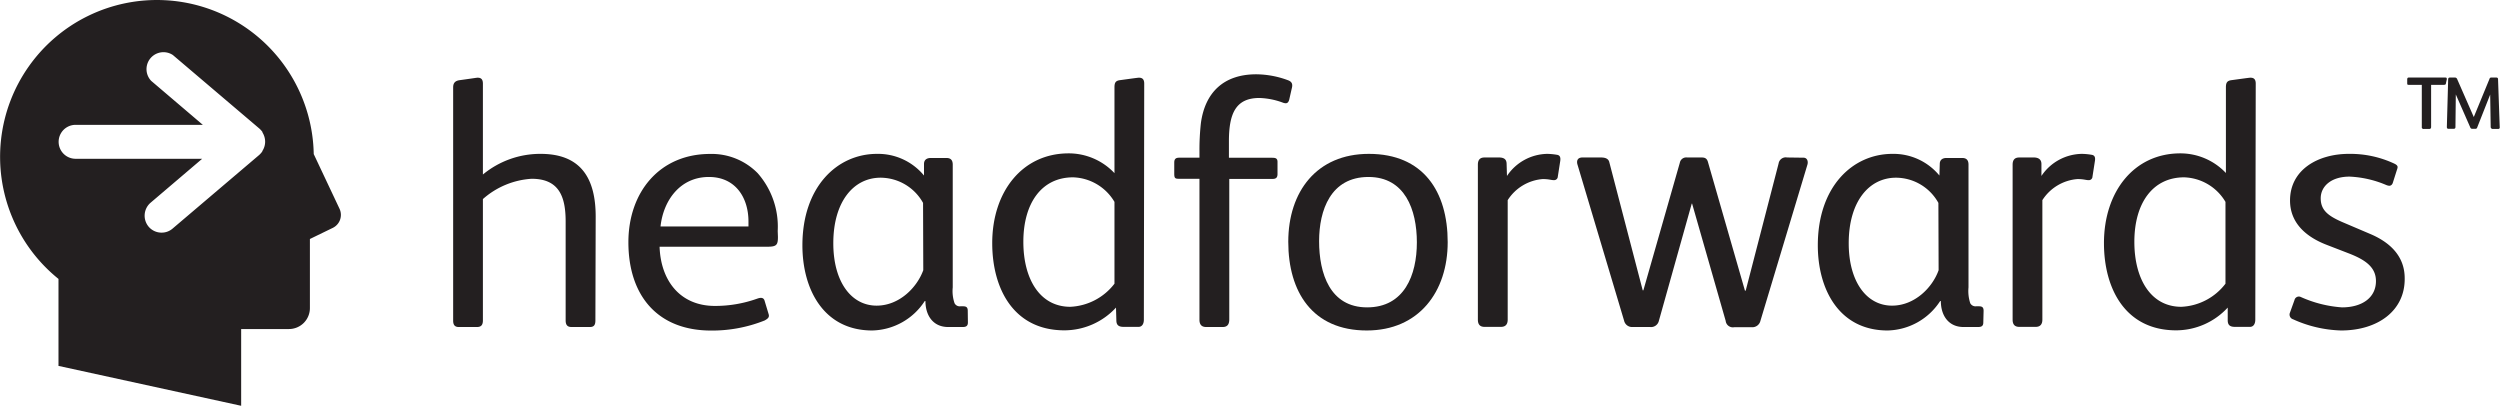 <svg id="Layer_1" data-name="Layer 1" xmlns="http://www.w3.org/2000/svg" width="122.13mm" height="19.82mm" viewBox="0 0 346.2 56.19"><defs><style>.cls-1{fill:#231f20;}</style></defs><title>headforwards-full-logo-black</title><path class="cls-1" d="M163.11,99.27c0,.63-.19.92-.77.92h-2.53c-.58,0-.82-.29-.82-.92V85.58c0-3.4-.88-5.92-4.71-5.92a11.21,11.21,0,0,0-6.75,2.81v16.8c0,.63-.24.92-.82.92h-2.53c-.53,0-.77-.29-.77-.88V67c0-.67.34-.92.92-1,1.84-.25,2.33-.34,2.47-.34.44,0,.73.19.73.82V79.07a12.45,12.45,0,0,1,8-2.86c5.58,0,7.62,3.4,7.62,8.69Z" transform="translate(-80.67 -54.9)"/><path class="cls-1" d="M188.39,87.71c0,1.12-.19,1.36-1.46,1.36H172c.15,4.61,2.77,8.2,7.67,8.2a17.31,17.31,0,0,0,5.83-1c.43-.15.92-.25,1.06.34l.54,1.79c.14.44-.1.63-.54.88a19.56,19.56,0,0,1-7.42,1.4c-7.48,0-11.46-4.9-11.46-12.23,0-6.94,4.32-12.23,11.31-12.23a8.93,8.93,0,0,1,6.6,2.67,11.2,11.2,0,0,1,2.77,8Zm-4.08-1.45v-.68c0-3.3-1.79-6.17-5.48-6.17-4,0-6.31,3.26-6.7,6.85Z" transform="translate(-80.67 -54.9)"/><path class="cls-1" d="M214.7,99.56c0,.48-.24.63-.73.63h-2c-2.13,0-3.15-1.65-3.15-3.59h-.1a8.89,8.89,0,0,1-7.28,4.07c-6.7,0-9.66-5.68-9.66-11.79,0-8.11,4.81-12.67,10.34-12.67a8.24,8.24,0,0,1,6.5,3l0-1.6c0-.58.39-.83.93-.83h2.18c.58,0,.87.29.87.92v17a5.18,5.18,0,0,0,.25,2.19.8.8,0,0,0,.82.43H214c.44,0,.68.1.68.63ZM208.49,83a6.77,6.77,0,0,0-5.88-3.49c-3.73,0-6.55,3.3-6.55,9.08,0,5.33,2.48,8.64,6,8.64,3.11,0,5.58-2.48,6.46-4.91Z" transform="translate(-80.67 -54.9)"/><path class="cls-1" d="M239.07,99.17c0,.63-.29,1-.73,1h-2.08c-.73,0-1-.29-1-.92l-.05-1.75a9.74,9.74,0,0,1-7.14,3.15c-7,0-10-5.72-10-12.08,0-7.14,4.18-12.43,10.58-12.43A8.7,8.7,0,0,1,235,78.88V67c0-.63.14-.92.77-1,2.48-.34,2.53-.34,2.62-.34.49,0,.73.24.73.82ZM235,82.86a6.9,6.9,0,0,0-5.73-3.4c-4.37,0-6.89,3.59-6.89,8.93,0,5.15,2.28,9,6.5,9a8.17,8.17,0,0,0,6.12-3.2Z" transform="translate(-80.67 -54.9)"/><path class="cls-1" d="M259,66c.69.24.69.68.54,1.21l-.34,1.5c-.1.34-.24.49-.49.49a1.34,1.34,0,0,1-.43-.1,10.21,10.21,0,0,0-3.21-.63c-3.3,0-4.22,2.19-4.22,6v2.28h6c.49,0,.73.1.73.58V79c0,.48-.2.68-.68.68h-6V99.12c0,.68-.24,1.07-.92,1.07h-2.28c-.63,0-.93-.34-.93-1V79.66h-2.86c-.53,0-.63-.1-.63-.73V77.42c0-.48.19-.68.68-.68h2.81v-.92a33.7,33.7,0,0,1,.2-3.88c.58-4.23,3.15-6.75,7.67-6.75A12.85,12.85,0,0,1,259,66Z" transform="translate(-80.67 -54.9)"/><path class="cls-1" d="M269.94,100.67c-7.52,0-10.87-5.34-10.87-12.28S263,76.21,270.23,76.21c7.52,0,10.92,5.19,10.92,12.23C281.15,95.29,277.17,100.67,269.94,100.67Zm.24-21.26c-5.24,0-6.84,4.61-6.84,8.89,0,4.46,1.5,9.17,6.65,9.17s6.89-4.47,6.89-9S275.23,79.41,270.18,79.41Z" transform="translate(-80.67 -54.9)"/><path class="cls-1" d="M289.31,77.62l.05,1.65a6.84,6.84,0,0,1,5.58-3.06,8.91,8.91,0,0,1,1.41.14c.43.1.43.49.39.83l-.34,2.18a.51.51,0,0,1-.54.49c-.39,0-.68-.15-1.55-.15a6.34,6.34,0,0,0-4.85,2.92V99.17c0,.63-.29,1-.93,1h-2.28c-.63,0-.92-.34-.92-1V77.71c0-.72.34-1,.92-1h2.09C289,76.74,289.31,77,289.31,77.62Z" transform="translate(-80.67 -54.9)"/><path class="cls-1" d="M330.43,76.74c.53,0,.68.54.53,1l-6.5,21.6a1.15,1.15,0,0,1-1.17.88h-2.47a1,1,0,0,1-1.17-.88L315,83.1h-.05l-4.56,16.26a1.11,1.11,0,0,1-1.21.83h-2.43a1.13,1.13,0,0,1-1.17-.88l-6.45-21.6c-.15-.48-.05-1,.68-1h2.57c.73,0,1.07.25,1.16.68l4.62,17.72h.09l5.05-17.67a.9.9,0,0,1,1-.73h2c.44,0,.73.1.88.58l5.14,17.87h.1l4.56-17.62a1,1,0,0,1,1.17-.83Z" transform="translate(-80.67 -54.9)"/><path class="cls-1" d="M355.33,99.56c0,.48-.24.63-.73.63h-2c-2.13,0-3.15-1.65-3.15-3.59h-.1a8.89,8.89,0,0,1-7.28,4.07c-6.7,0-9.66-5.68-9.66-11.79,0-8.11,4.8-12.67,10.34-12.67a8.24,8.24,0,0,1,6.5,3l.05-1.6c0-.58.39-.83.92-.83h2.19c.58,0,.87.29.87.92v17a5.42,5.42,0,0,0,.24,2.19.82.82,0,0,0,.83.43h.34c.44,0,.68.1.68.63ZM349.11,83a6.75,6.75,0,0,0-5.87-3.49c-3.74,0-6.55,3.3-6.55,9.08,0,5.33,2.48,8.64,6,8.64,3.11,0,5.59-2.48,6.45-4.91Z" transform="translate(-80.67 -54.9)"/><path class="cls-1" d="M363.38,77.62l0,1.65A6.85,6.85,0,0,1,369,76.21a8.79,8.79,0,0,1,1.4.14c.44.1.44.49.39.83l-.34,2.18a.5.5,0,0,1-.53.49c-.39,0-.68-.15-1.55-.15a6.36,6.36,0,0,0-4.86,2.92V99.17c0,.63-.29,1-.92,1h-2.28c-.63,0-.92-.34-.92-1V77.71c0-.72.34-1,.92-1h2.09C363,76.74,363.38,77,363.38,77.62Z" transform="translate(-80.67 -54.9)"/><path class="cls-1" d="M393,99.17c0,.63-.29,1-.73,1h-2.09c-.73,0-1-.29-1-.92l0-1.75a9.74,9.74,0,0,1-7.14,3.15c-7,0-10-5.72-10-12.08,0-7.14,4.17-12.43,10.58-12.43a8.68,8.68,0,0,1,6.31,2.72V67c0-.63.15-.92.78-1,2.48-.34,2.52-.34,2.62-.34.49,0,.73.24.73.82Zm-4.13-16.31a6.9,6.9,0,0,0-5.72-3.4c-4.37,0-6.9,3.59-6.9,8.93,0,5.15,2.28,9,6.5,9a8.13,8.13,0,0,0,6.12-3.2Z" transform="translate(-80.67 -54.9)"/><path class="cls-1" d="M404.88,100.67a17.18,17.18,0,0,1-6.65-1.55.68.68,0,0,1-.43-.92l.63-1.75a.62.62,0,0,1,.82-.44A16.79,16.79,0,0,0,405,97.47c2.81,0,4.71-1.36,4.71-3.64,0-1.89-1.41-2.91-3.64-3.79l-3.26-1.26c-2.86-1.12-5-3.06-5-6.11,0-4.28,3.88-6.46,8.15-6.46a14.39,14.39,0,0,1,6.31,1.36c.29.14.44.29.44.48a1.4,1.4,0,0,1-.1.39l-.54,1.7c-.09.34-.29.49-.53.49a1.49,1.49,0,0,1-.39-.1,14.54,14.54,0,0,0-5.09-1.17c-2.58,0-4,1.36-4,3s1,2.43,3,3.3l3.78,1.61c2.67,1.11,4.85,3,4.85,6.16C413.76,97.9,410,100.67,404.88,100.67Z" transform="translate(-80.67 -54.9)"/><path class="cls-1" d="M419.4,66.43c0,.2-.15.22-.3.22h-1.75v5.83c0,.18-.07.28-.28.28h-.73a.24.24,0,0,1-.28-.28V66.65h-1.77c-.18,0-.25,0-.25-.22V65.9c0-.18.07-.26.22-.26h5c.16,0,.26,0,.26.18v.08Zm7.22,6.33h-.71a.29.29,0,0,1-.31-.33L425.53,68l-1.8,4.56a.24.24,0,0,1-.25.18h-.43a.28.28,0,0,1-.28-.2l-2-4.56-.05,4.5c0,.21-.1.26-.28.26h-.68c-.18,0-.23-.1-.23-.26v0l.18-6.56c0-.2.08-.28.26-.28h.63a.33.33,0,0,1,.35.2l2.31,5.27,2.17-5.27c.05-.15.1-.2.28-.2h.66c.18,0,.25.08.25.26l.23,6.55v0C426.87,72.66,426.82,72.76,426.62,72.76Z" transform="translate(-80.67 -54.9)"/><path class="cls-1" d="M126.76,86.45,123.57,88v9.57a2.9,2.9,0,0,1-2.9,2.9h-6.62V111.1l-25.23-5.51h-.07V93.53A21.72,21.72,0,1,1,124.1,76.24l3.59,7.61A2,2,0,0,1,126.76,86.45ZM117,75.79v0a2.36,2.36,0,0,0,.37-1.27,2.39,2.39,0,0,0-.37-1.27v0l0-.07a3,3,0,0,0-.41-.46l-12-10.2a2.35,2.35,0,0,0-3,3.58l7.15,6.09H91.12a2.35,2.35,0,0,0,0,4.7h17.53l-7.15,6.09a2.37,2.37,0,0,0-.26,3.32,2.34,2.34,0,0,0,1.79.82,2.31,2.31,0,0,0,1.52-.56l12-10.2a3,3,0,0,0,.41-.46Z" transform="translate(-80.67 -54.9)"/></svg>